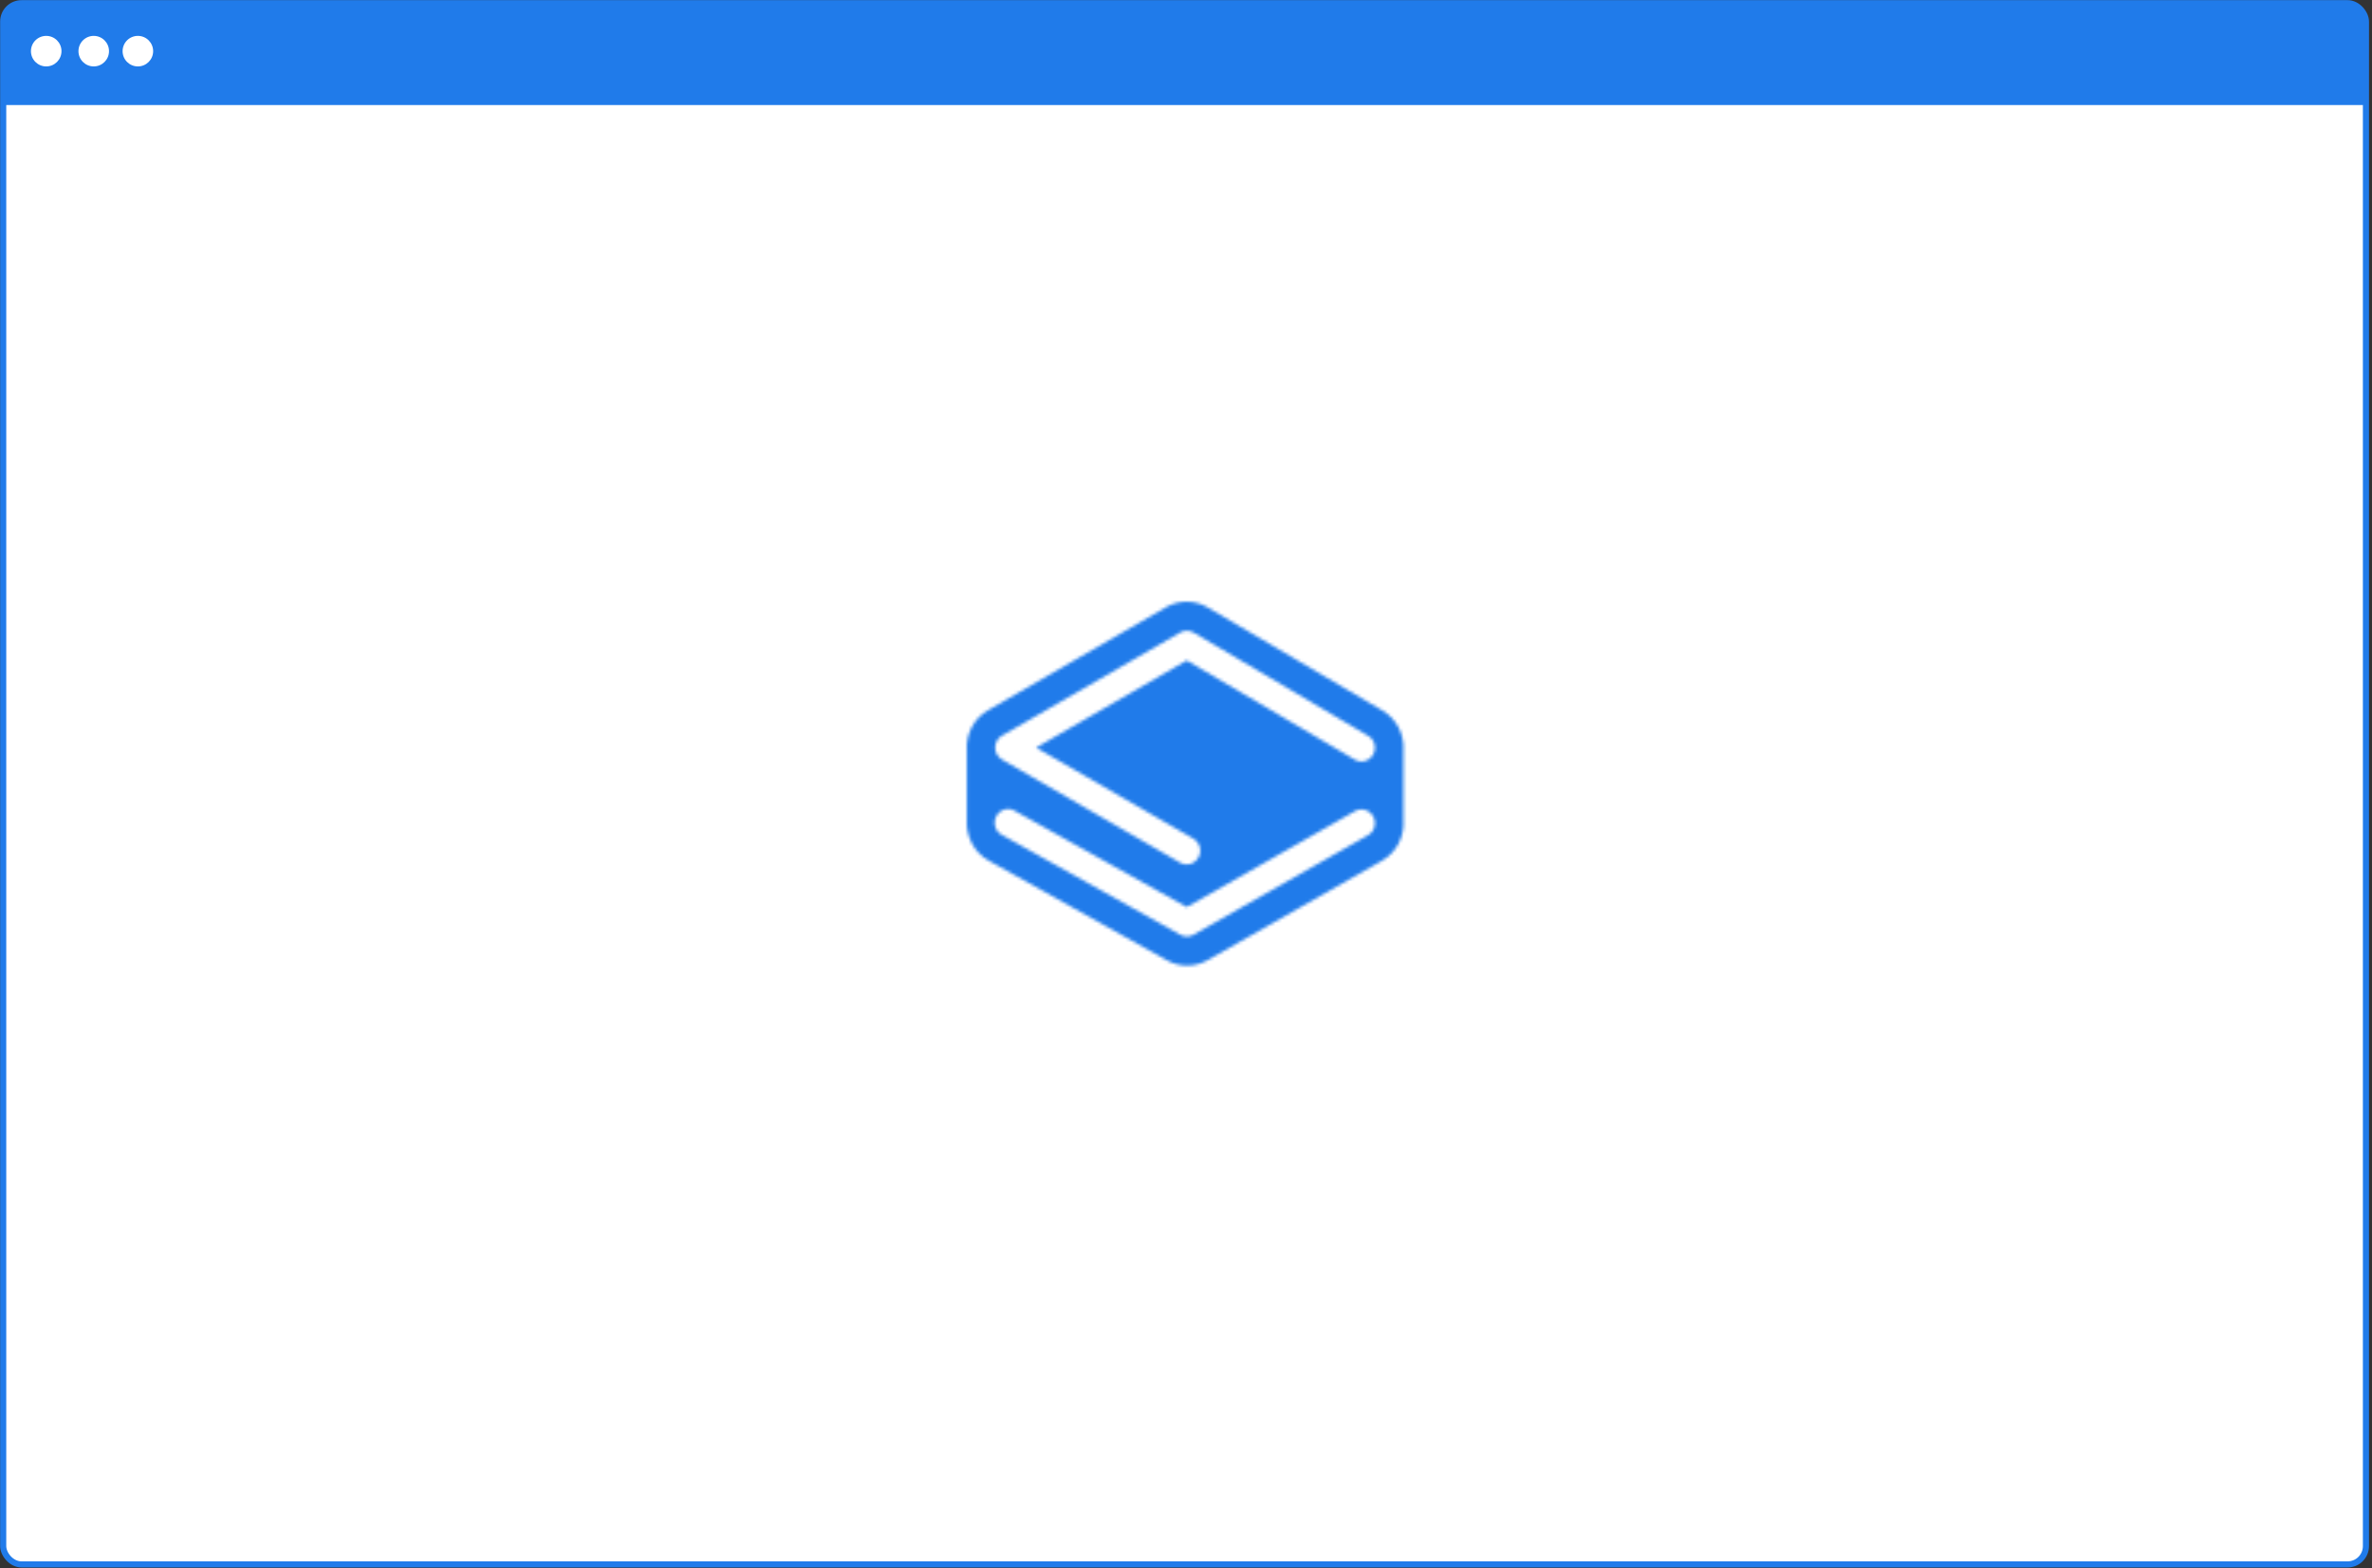<?xml version="1.0" encoding="UTF-8"?>
<svg width="741px" height="490px" viewBox="0 0 741 490" version="1.1" xmlns="http://www.w3.org/2000/svg" xmlns:xlink="http://www.w3.org/1999/xlink">
    <rect x="0" y="0" width="741" height="490" fill="#333333" stroke="none"/>
    <title>hero</title>
    <defs>
        <path d="M62.26,1.74 L6.657,33.933 C2.199,36.488 -0.386,41.474 0.047,46.682 L0.047,46.682 L0.047,68.144 C-0.331,73.419 2.356,78.428 6.908,80.936 L6.908,80.936 L62.511,112.055 C66.458,114.286 71.249,114.286 75.195,112.055 L75.195,112.055 L129.749,80.936 C134.232,78.378 136.844,73.379 136.432,68.144 L136.432,68.144 L136.432,46.682 C136.82,41.498 134.245,36.551 129.822,33.987 L129.822,33.987 L75.269,1.793 C73.243,0.598 70.98,0 68.718,0 L68.718,0 C66.491,0 64.263,0.579 62.26,1.74 L62.26,1.74 Z M66.666,81.558 L11.063,49.365 C10.372,48.974 9.804,48.392 9.423,47.686 L9.423,47.686 C8.3,45.612 9.035,43.001 11.063,41.853 L11.063,41.853 L66.666,9.659 C67.965,8.893 69.563,8.893 70.862,9.659 L70.862,9.659 L125.416,41.928 C127.423,43.114 128.111,45.739 126.953,47.793 L126.953,47.793 C125.795,49.847 123.228,50.55 121.22,49.365 L121.22,49.365 L68.743,18.362 L21.68,45.609 L70.799,74.047 C72.827,75.214 73.546,77.842 72.404,79.915 L72.404,79.915 C71.63,81.323 70.201,82.114 68.729,82.114 L68.729,82.114 C68.03,82.114 67.319,81.934 66.666,81.558 L66.666,81.558 Z M66.75,104.094 L11.147,72.973 C10.987,72.897 10.831,72.81 10.683,72.714 L10.683,72.714 C8.725,71.444 8.144,68.791 9.385,66.789 L9.385,66.789 C10.624,64.788 13.219,64.192 15.175,65.462 L15.175,65.462 L68.743,95.434 L121.272,65.462 C123.3,64.306 125.86,65.051 126.99,67.125 L126.99,67.125 C128.12,69.2 127.392,71.818 125.364,72.973 L125.364,72.973 L70.81,104.094 C70.178,104.451 69.478,104.629 68.78,104.629 L68.78,104.629 C68.08,104.629 67.381,104.451 66.75,104.094 L66.75,104.094 Z" id="path-1"></path>
    </defs>
    <g id="Page-1" stroke="none" stroke-width="1" fill="none" fill-rule="evenodd">
        <g id="browser" transform="translate(1, 1)">
            <rect id="Rectangle" stroke="#207BEA" stroke-width="1.909" fill="#FFFFFF" fill-rule="nonzero" x="0" y="0" width="738.108" height="487.83" rx="5.727"></rect>
            <path d="M0,31.815 L0,7.62 C0,3.412 2.954,0 6.57,0 L731.23,0 C734.858,0 737.8,3.405 737.8,7.62 L737.8,31.815 L0,31.815 Z" id="Path" fill="#207BEA" fill-rule="nonzero"></path>
            <g id="dots" transform="translate(8.664, 10.211)" fill="#FFFFFF" fill-rule="nonzero">
                <circle id="Oval" cx="4.772" cy="4.772" r="4.772"></circle>
                <circle id="Oval" cx="19.619" cy="4.772" r="4.772"></circle>
                <circle id="Oval" cx="33.406" cy="4.772" r="4.772"></circle>
            </g>
            <g id="stackbit-monogram" transform="translate(301, 187)">
                <mask id="mask-2" fill="white">
                    <use xlink:href="#path-1"></use>
                </mask>
                <g id="path-1"></g>
                <polygon id="Fill-19" fill="#207BEA" fill-rule="nonzero" mask="url(#mask-2)" points="-2.527 116.256 139.002 116.256 139.002 -2.527 -2.527 -2.527"></polygon>
            </g>
        </g>
    </g>
</svg>
